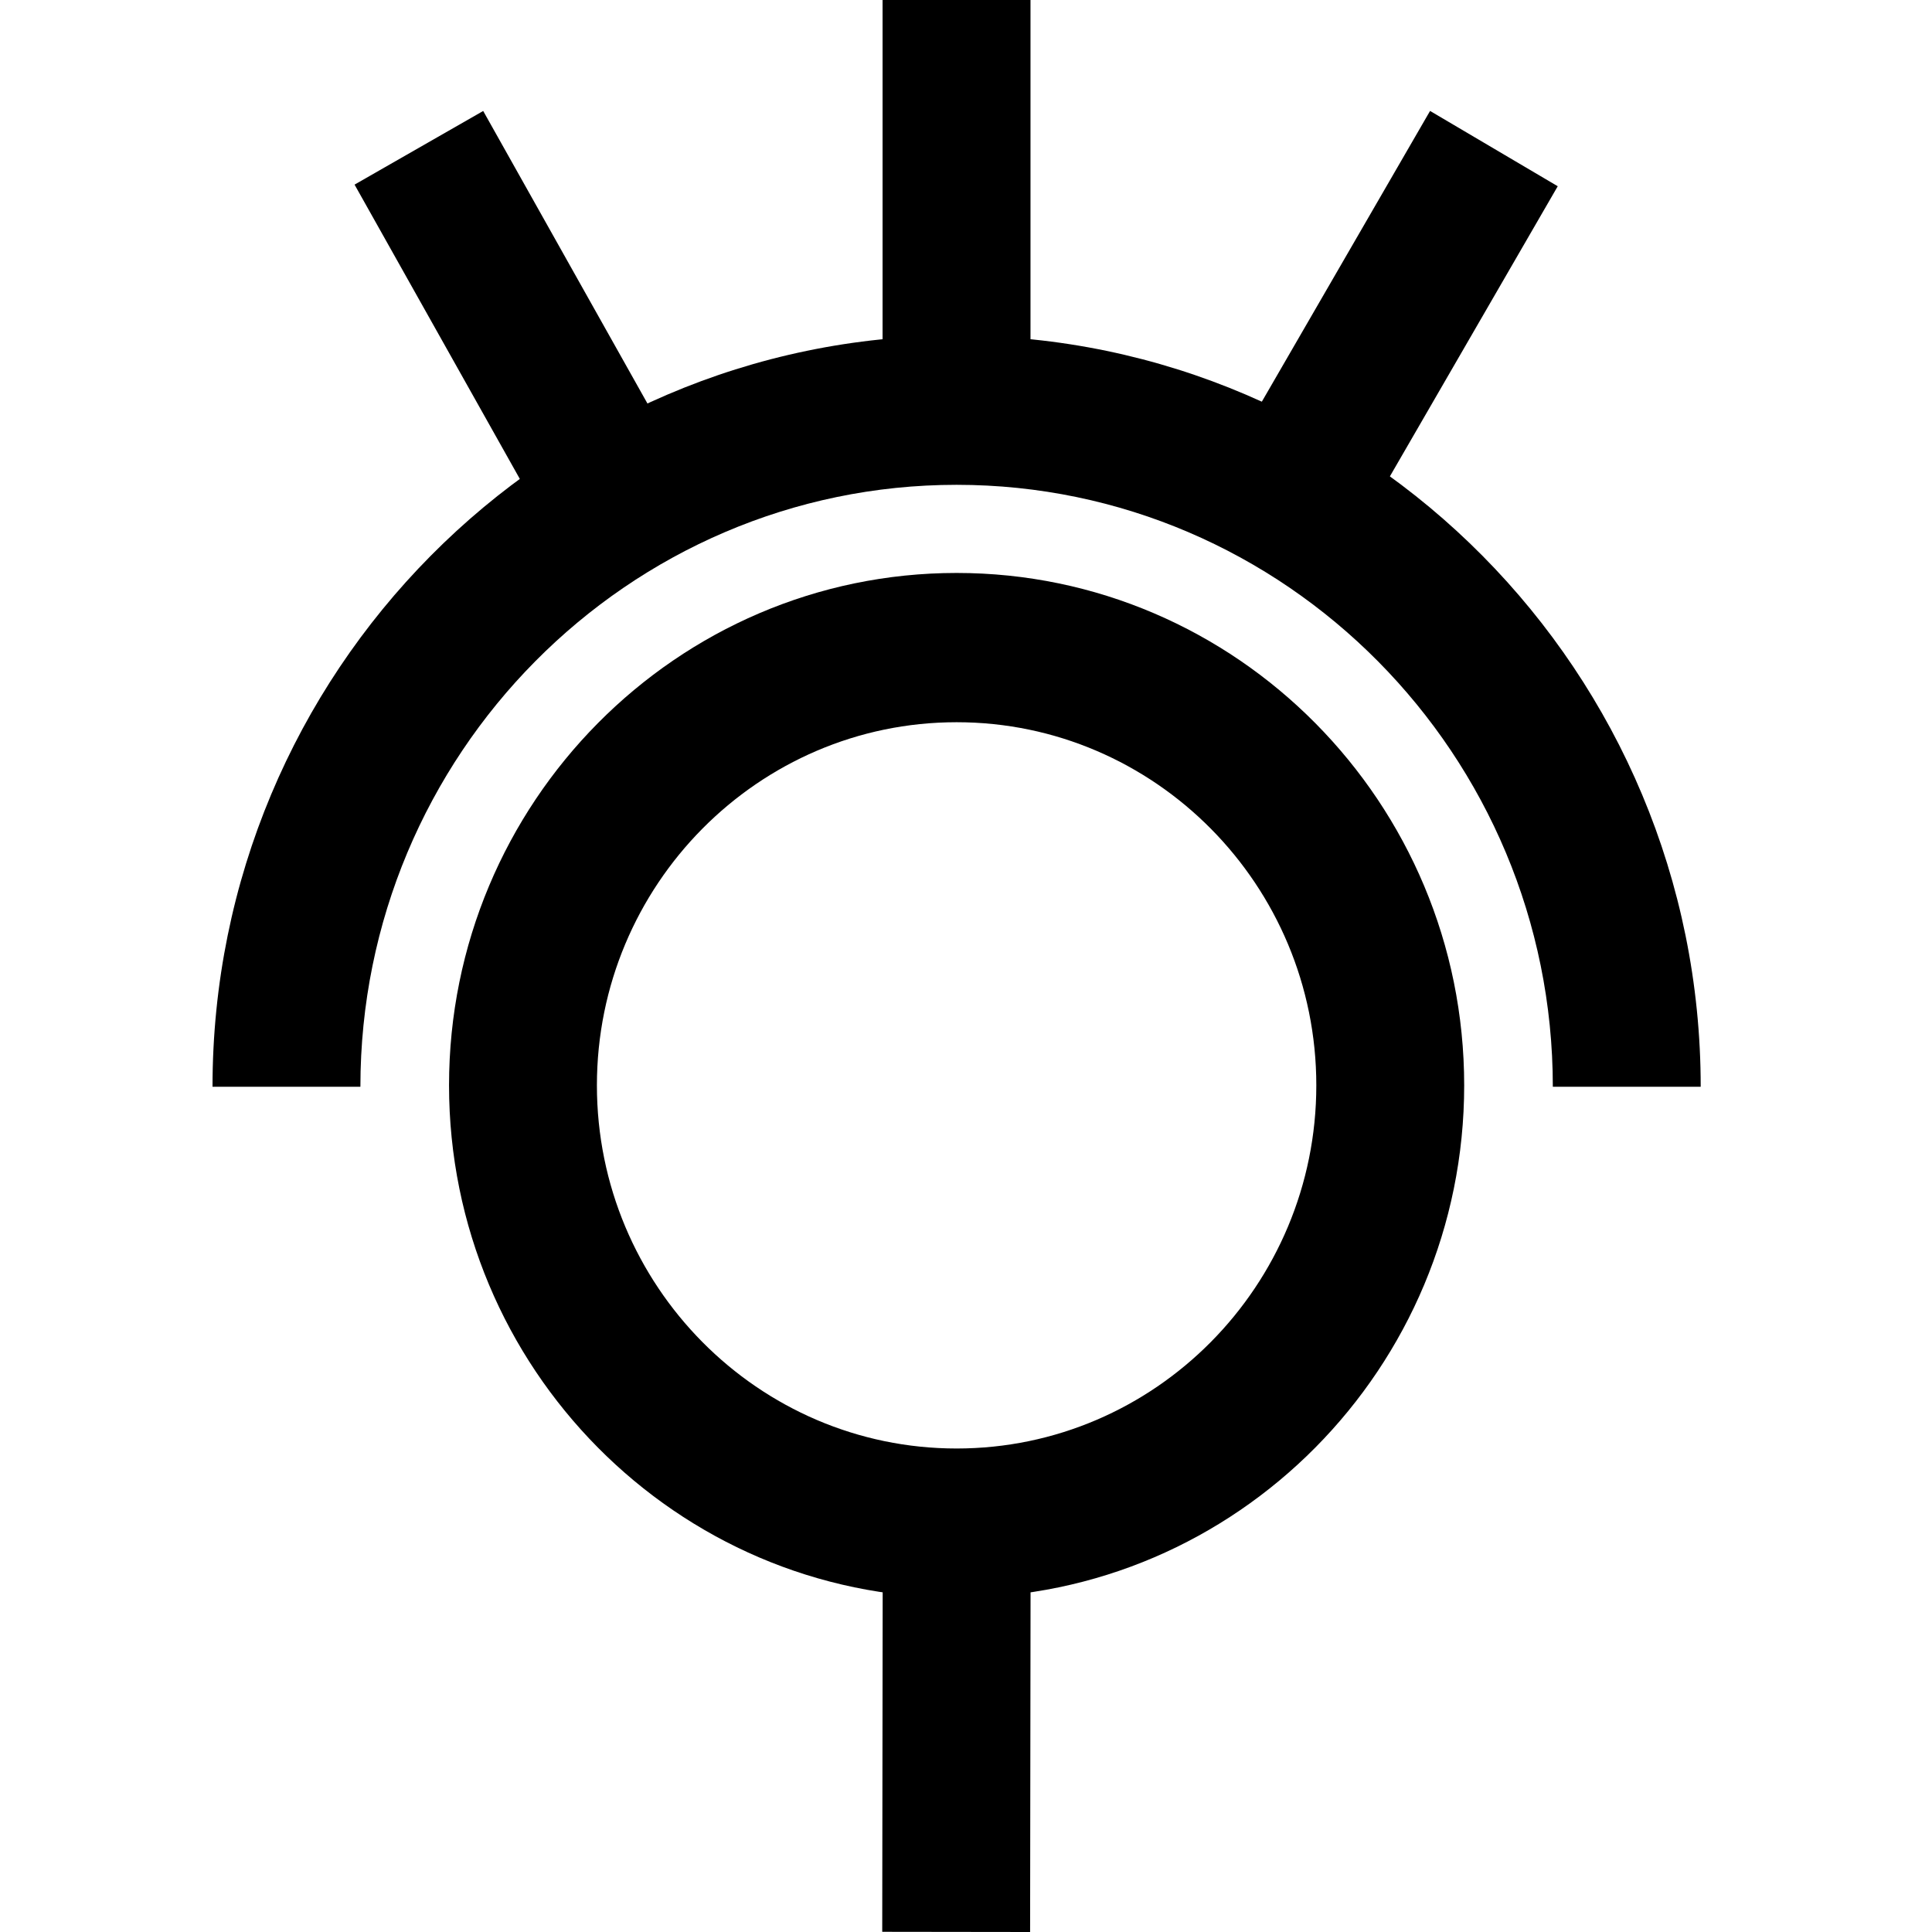 <svg width="64" height="64" viewBox="0 0 39 50" fill="black" xmlns="http://www.w3.org/2000/svg">
  <path d="M31.51 2.871L26.248 11.965L29.553 13.914L34.814 4.82L31.51 2.871Z" />
  <path d="M21.169 0H17.341V10.614H21.169V0Z" />
  <path d="M7.005 2.872L3.676 4.778L8.834 13.963L12.163 12.058L7.005 2.872Z" />
  <path d="M17.346 39.418L17.332 49.995L21.159 50L21.173 39.424L17.346 39.418Z" />
  <path d="M38.514 28.125H34.687C34.687 19.536 27.765 12.547 19.257 12.547C10.749 12.547 3.827 19.536 3.827 28.125H0C0 17.405 8.638 8.684 19.257 8.684C29.875 8.684 38.514 17.405 38.514 28.125Z" />
  <path d="M19.257 41.35C12.013 41.35 6.121 35.402 6.121 28.089C6.121 20.776 12.013 14.828 19.257 14.828C26.501 14.828 32.393 20.776 32.393 28.089C32.393 35.402 26.501 41.35 19.257 41.35ZM19.257 18.691C14.124 18.691 9.948 22.907 9.948 28.089C9.948 33.271 14.124 37.487 19.257 37.487C24.39 37.487 28.566 33.271 28.566 28.089C28.566 22.907 24.39 18.691 19.257 18.691Z" />
</svg>